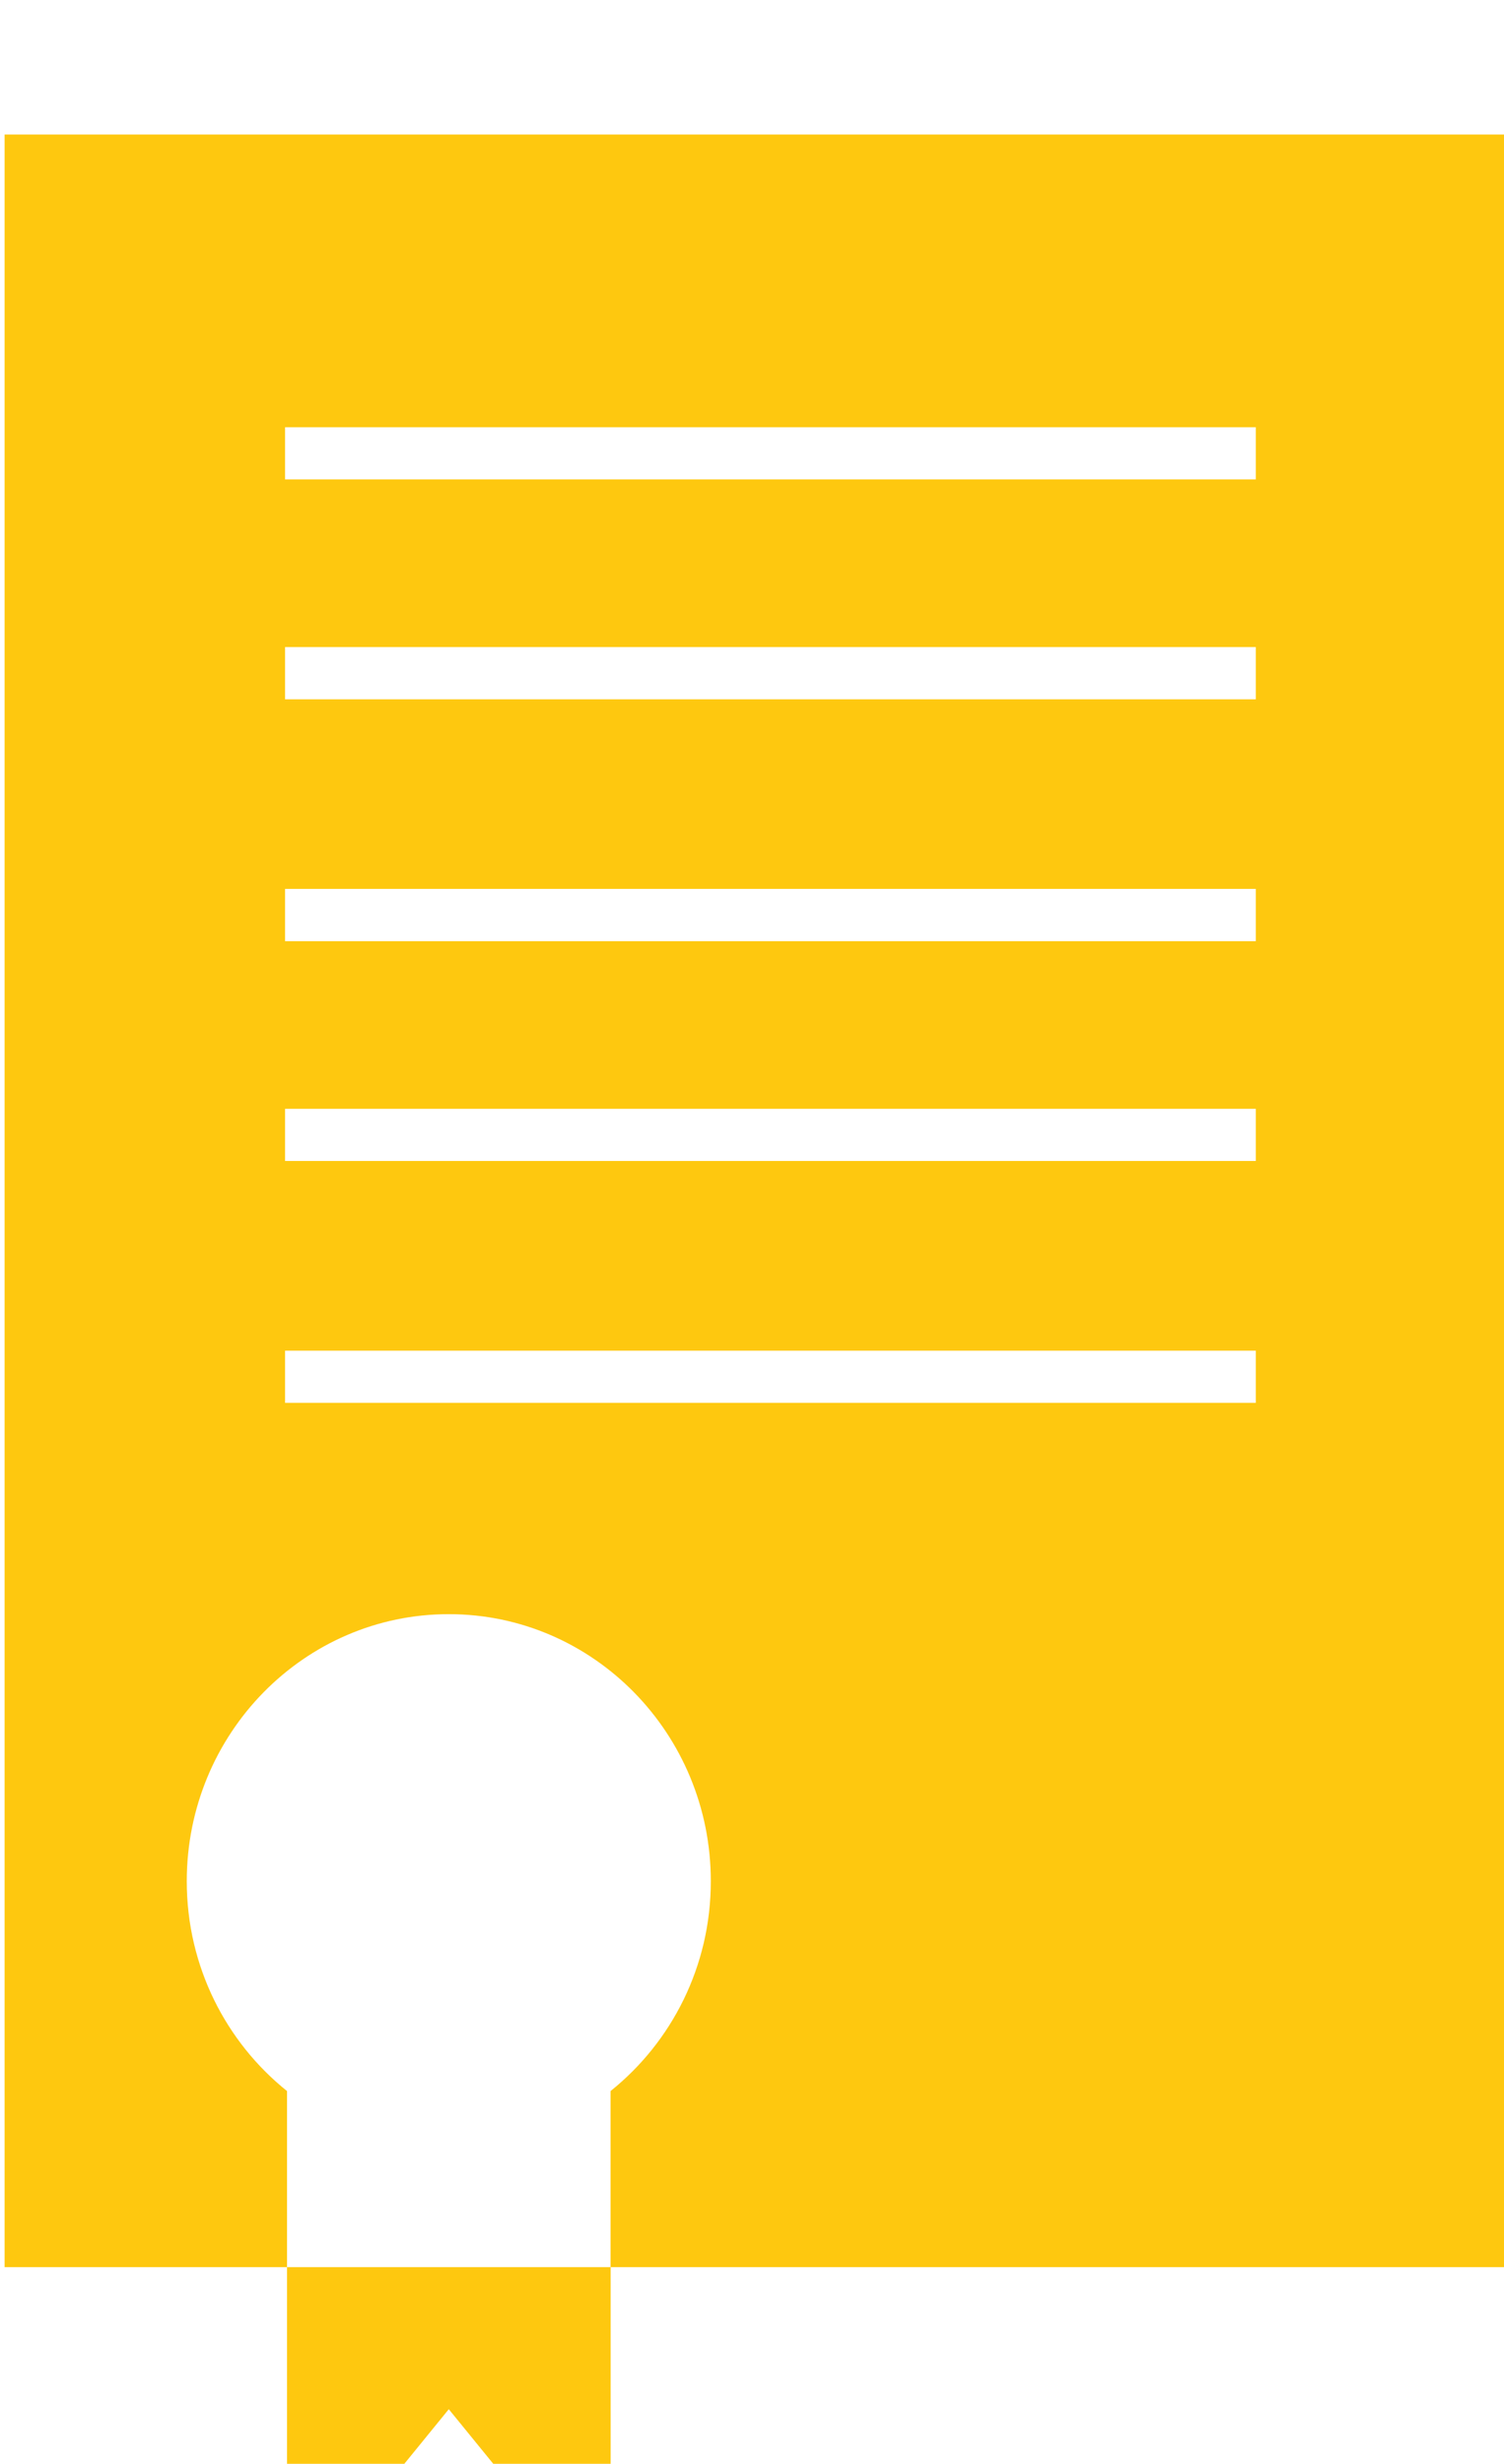 <?xml version="1.0" encoding="UTF-8" standalone="no"?>
<svg
   xmlns:dc="http://purl.org/dc/elements/1.1/"
   xmlns:cc="http://creativecommons.org/ns#"
   xmlns:rdf="http://www.w3.org/1999/02/22-rdf-syntax-ns#"
   xmlns:svg="http://www.w3.org/2000/svg"
   xmlns="http://www.w3.org/2000/svg"
   xmlns:sodipodi="http://sodipodi.sourceforge.net/DTD/sodipodi-0.dtd"
   xmlns:inkscape="http://www.inkscape.org/namespaces/inkscape"
   sodipodi:docname="opleiding.svg"
   inkscape:version="1.0 (4035a4fb49, 2020-05-01)"
   id="svg4752"
   version="1.1"
   viewBox="0 0 8.725 14.287"
   height="14.287mm"
   width="8.725mm">
  <defs
     id="defs4746">
    <clipPath
       clipPathUnits="userSpaceOnUse"
       id="clipPath1995">
      <path
         d="M 0,2.4414063e-4 H 2475 V 3503.125 H 0 Z"
         clip-rule="evenodd"
         id="path1993" />
    </clipPath>
  </defs>
  <sodipodi:namedview
     inkscape:window-maximized="0"
     inkscape:window-y="0"
     inkscape:window-x="208"
     inkscape:window-height="1009"
     inkscape:window-width="1375"
     showgrid="false"
     inkscape:document-rotation="0"
     inkscape:current-layer="layer1"
     inkscape:document-units="mm"
     inkscape:cy="98.428557"
     inkscape:cx="85.06022"
     inkscape:zoom="0.35"
     inkscape:pageshadow="2"
     inkscape:pageopacity="0.0"
     borderopacity="1.0"
     bordercolor="#666666"
     pagecolor="#ffffff"
     id="base" />
  <g
     transform="translate(-83.328,-122.124)"
     id="layer1"
     inkscape:groupmode="layer"
     inkscape:label="Layer 1">
    <g
       transform="matrix(0.085,0,0,0.085,76.465,-76.049)"
       id="g1989">
      <g
         id="g1991"
         clip-path="url(#clipPath1995)">
        <g
           id="g1997"
           transform="matrix(5.176,0,0,5.273,81.055,2340.625)">
          <path
             d="m 0,0 c 0,0 0,27.591 0,27.591 0,0 3.724,0 3.724,0 0,0 0,-2.278 0,-2.278 -0.804,-0.633 -1.322,-1.612 -1.322,-2.715 0,-1.908 1.547,-3.455 3.455,-3.455 1.908,0 3.455,1.547 3.455,3.455 0,1.103 -0.518,2.082 -1.322,2.715 0,0 0,2.278 0,2.278 0,0 11.921,0 11.921,0 0,0 0,-27.591 0,-27.591 C 19.911,0 0,0 0,0 m 16.498,16.409 c 0,0 -12.8,0 -12.8,0 0,0 0,-0.675 0,-0.675 0,0 12.8,0 12.8,0 0,0 0,0.675 0,0.675 m 0,-3.129 c 0,0 -12.8,0 -12.8,0 0,0 0,-0.675 0,-0.675 0,0 12.8,0 12.8,0 0,0 0,0.675 0,0.675 m 0,-2.844 c 0,0 -12.8,0 -12.8,0 0,0 0,-0.676 0,-0.676 0,0 12.8,0 12.8,0 0,0 0,0.676 0,0.676 m 0,-3.129 c 0,0 -12.8,0 -12.8,0 0,0 0,-0.676 0,-0.676 0,0 12.8,0 12.8,0 0,0 0,0.676 0,0.676 m 0,-2.845 c 0,0 -12.8,0 -12.8,0 0,0 0,-0.675 0,-0.675 0,0 12.8,0 12.8,0 0,0 0,0.675 0,0.675 M 7.991,32 c 0,0 -2.134,-2.571 -2.134,-2.571 C 5.857,29.429 3.724,32 3.724,32 c 0,0 0,-4.409 0,-4.409 0,0 4.267,0 4.267,0 0,0 0,4.409 0,4.409"
             style="fill:#fec80f;fill-opacity:1;fill-rule:evenodd;stroke:none"
             id="path1999" />
        </g>
      </g>
    </g>
  </g>
</svg>
